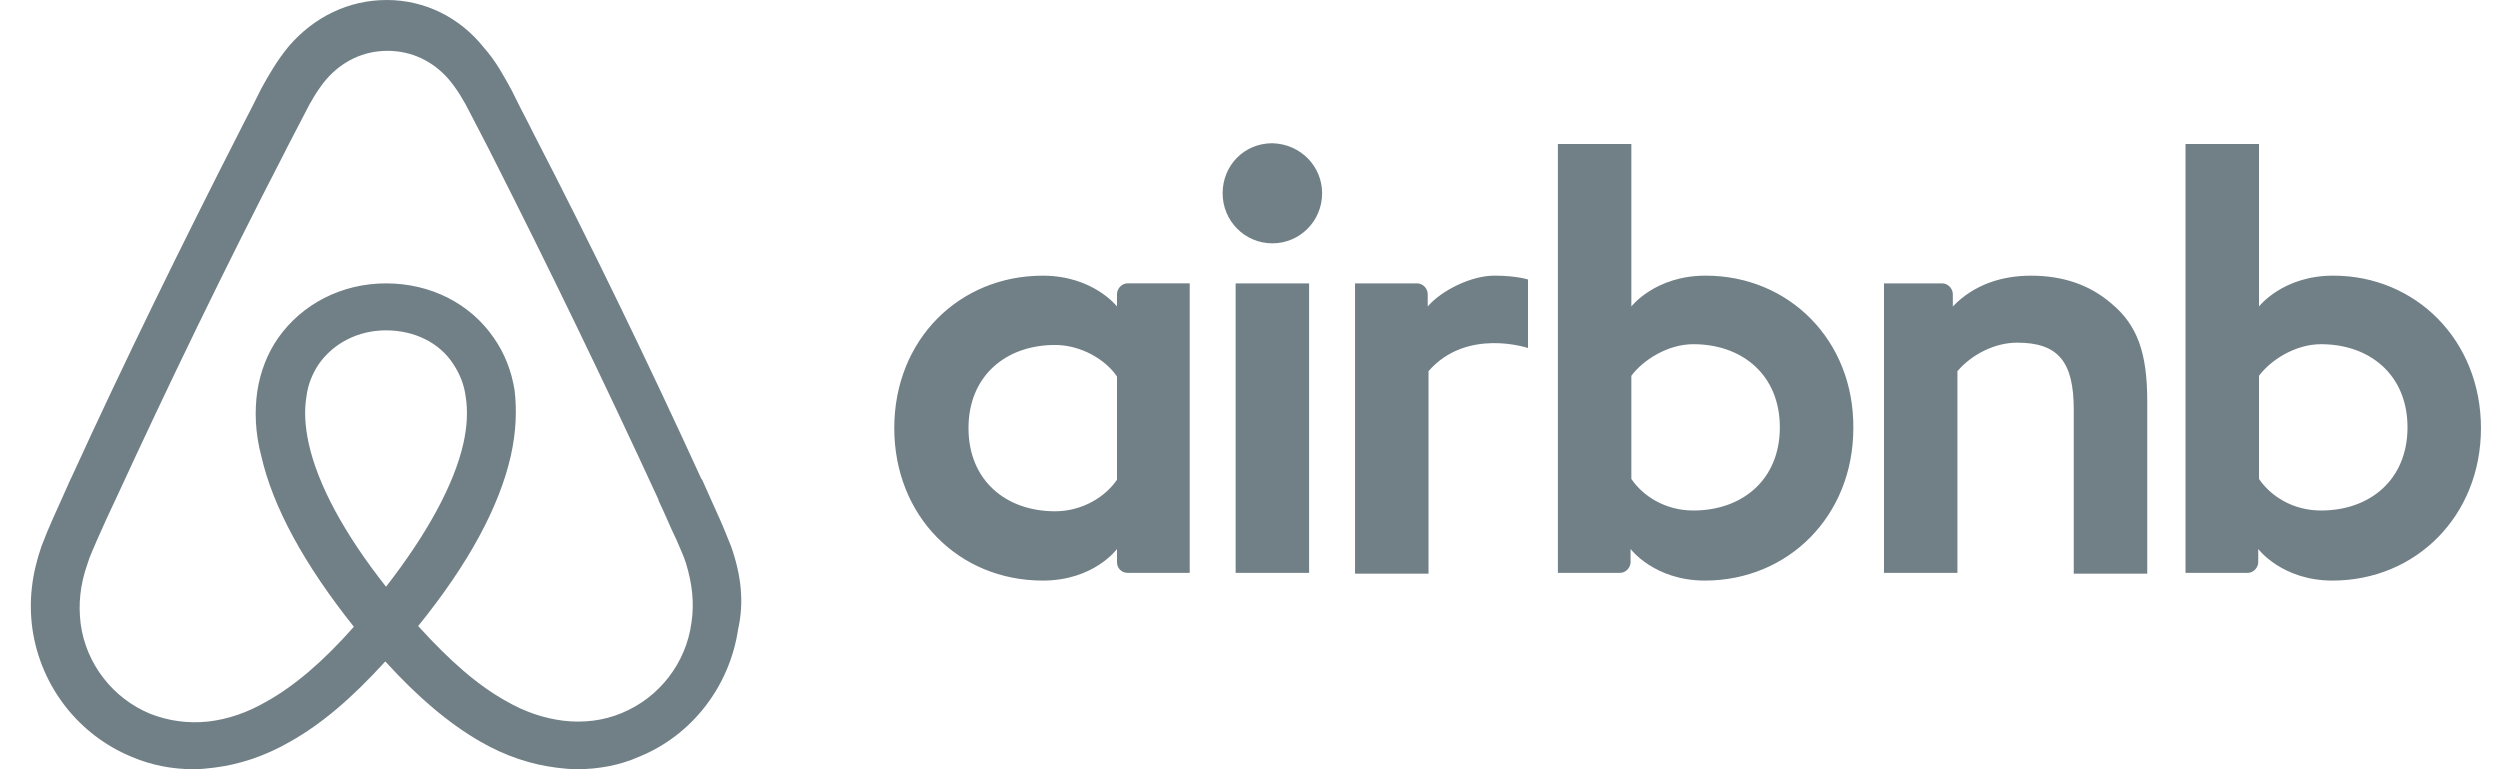 <svg width="78" height="24" viewBox="0 0 78 24" fill="none" xmlns="http://www.w3.org/2000/svg">
<path d="M41.25 6.03C41.25 6.895 40.558 7.592 39.698 7.592C38.838 7.592 38.146 6.895 38.146 6.03C38.146 5.165 38.814 4.469 39.698 4.469C40.582 4.493 41.25 5.19 41.25 6.03ZM34.85 9.178V9.562C34.85 9.562 34.11 8.601 32.534 8.601C29.931 8.601 27.901 10.595 27.901 13.357C27.901 16.096 29.907 18.114 32.534 18.114C34.134 18.114 34.85 17.129 34.85 17.129V17.537C34.85 17.73 34.994 17.873 35.184 17.873H37.119V8.84H35.184C34.994 8.841 34.85 9.009 34.85 9.178ZM34.85 14.967C34.492 15.496 33.776 15.952 32.916 15.952C31.388 15.952 30.217 14.991 30.217 13.357C30.217 11.724 31.388 10.763 32.916 10.763C33.752 10.763 34.516 11.243 34.85 11.748V14.967ZM38.552 8.841H40.844V17.874H38.552V8.841ZM72.797 8.6C71.221 8.6 70.481 9.562 70.481 9.562V4.493H68.188V17.874H70.123C70.314 17.874 70.457 17.706 70.457 17.538V17.129C70.457 17.129 71.197 18.114 72.773 18.114C75.376 18.114 77.406 16.097 77.406 13.358C77.406 10.619 75.376 8.6 72.797 8.6ZM72.415 15.928C71.531 15.928 70.839 15.472 70.481 14.943V11.724C70.839 11.243 71.603 10.739 72.415 10.739C73.944 10.739 75.114 11.7 75.114 13.333C75.114 14.967 73.944 15.928 72.415 15.928ZM66.994 12.517V17.898H64.701V12.781C64.701 11.292 64.224 10.691 62.935 10.691C62.243 10.691 61.526 11.051 61.072 11.58V17.874H58.78V8.841H60.594C60.785 8.841 60.928 9.009 60.928 9.178V9.562C61.597 8.865 62.481 8.601 63.364 8.601C64.367 8.601 65.203 8.889 65.872 9.466C66.684 10.139 66.994 11.003 66.994 12.517ZM53.215 8.6C51.639 8.6 50.898 9.562 50.898 9.562V4.493H48.606V17.874H50.54C50.731 17.874 50.874 17.706 50.874 17.538V17.129C50.874 17.129 51.615 18.114 53.191 18.114C55.794 18.114 57.824 16.097 57.824 13.358C57.848 10.619 55.818 8.6 53.215 8.6ZM52.832 15.928C51.949 15.928 51.257 15.472 50.898 14.943V11.724C51.257 11.243 52.021 10.739 52.832 10.739C54.361 10.739 55.531 11.7 55.531 13.333C55.531 14.967 54.361 15.928 52.832 15.928ZM46.623 8.6C47.316 8.6 47.674 8.721 47.674 8.721V10.859C47.674 10.859 45.764 10.21 44.57 11.58V17.898H42.277V8.841H44.212C44.403 8.841 44.545 9.009 44.545 9.177V9.562C44.976 9.057 45.907 8.6 46.623 8.6ZM22.814 17.057C22.695 16.769 22.576 16.457 22.456 16.192C22.265 15.76 22.074 15.351 21.907 14.967L21.883 14.943C20.235 11.339 18.468 7.688 16.605 4.085L16.534 3.94C16.338 3.566 16.147 3.19 15.961 2.811C15.722 2.378 15.483 1.922 15.101 1.49C14.337 0.529 13.238 0 12.068 0C10.874 0 9.799 0.529 9.012 1.441C8.653 1.874 8.39 2.33 8.152 2.763C7.966 3.142 7.775 3.518 7.579 3.892L7.507 4.036C5.668 7.64 3.877 11.291 2.23 14.895L2.205 14.943C2.038 15.328 1.847 15.736 1.656 16.168C1.537 16.432 1.417 16.721 1.298 17.033C0.988 17.921 0.892 18.762 1.012 19.628C1.274 21.429 2.468 22.942 4.116 23.616C4.737 23.88 5.382 24 6.051 24C6.242 24 6.48 23.976 6.672 23.952C7.46 23.856 8.272 23.592 9.06 23.135C10.039 22.583 10.97 21.79 12.021 20.637C13.072 21.79 14.027 22.583 14.982 23.135C15.771 23.592 16.582 23.856 17.37 23.952C17.561 23.976 17.8 24 17.991 24C18.66 24 19.329 23.88 19.926 23.616C21.598 22.942 22.767 21.405 23.03 19.628C23.22 18.787 23.125 17.946 22.814 17.057ZM12.044 18.306C10.755 16.673 9.919 15.135 9.632 13.838C9.513 13.286 9.489 12.805 9.561 12.373C9.608 11.988 9.752 11.652 9.943 11.364C10.397 10.715 11.161 10.307 12.044 10.307C12.928 10.307 13.716 10.691 14.146 11.364C14.337 11.652 14.48 11.989 14.529 12.373C14.6 12.805 14.576 13.31 14.457 13.838C14.169 15.111 13.333 16.649 12.044 18.306ZM21.572 19.436C21.405 20.685 20.569 21.766 19.399 22.247C18.826 22.487 18.205 22.559 17.584 22.487C16.988 22.414 16.39 22.222 15.77 21.862C14.91 21.381 14.05 20.637 13.047 19.532C14.623 17.586 15.578 15.808 15.937 14.223C16.104 13.478 16.128 12.805 16.056 12.18C15.961 11.58 15.746 11.027 15.411 10.547C14.671 9.465 13.429 8.841 12.044 8.841C10.659 8.841 9.417 9.49 8.677 10.547C8.343 11.027 8.128 11.58 8.032 12.18C7.937 12.805 7.96 13.502 8.151 14.223C8.51 15.808 9.489 17.61 11.041 19.555C10.062 20.661 9.178 21.406 8.318 21.886C7.697 22.247 7.101 22.439 6.504 22.511C5.859 22.583 5.238 22.487 4.689 22.271C3.519 21.79 2.683 20.709 2.516 19.459C2.444 18.859 2.492 18.259 2.731 17.586C2.802 17.345 2.922 17.105 3.041 16.817C3.208 16.433 3.399 16.024 3.59 15.616L3.614 15.568C5.262 11.988 7.029 8.337 8.868 4.781L8.939 4.637C9.131 4.277 9.322 3.892 9.513 3.532C9.704 3.148 9.919 2.787 10.181 2.475C10.683 1.899 11.351 1.586 12.092 1.586C12.832 1.586 13.501 1.899 14.002 2.475C14.265 2.788 14.48 3.148 14.671 3.532C14.862 3.892 15.053 4.277 15.244 4.637L15.316 4.781C17.127 8.351 18.87 11.956 20.546 15.592V15.616C20.737 16.001 20.904 16.433 21.095 16.818C21.215 17.106 21.334 17.346 21.406 17.586C21.596 18.21 21.668 18.811 21.572 19.436Z" fill="#718087"/>
</svg>
